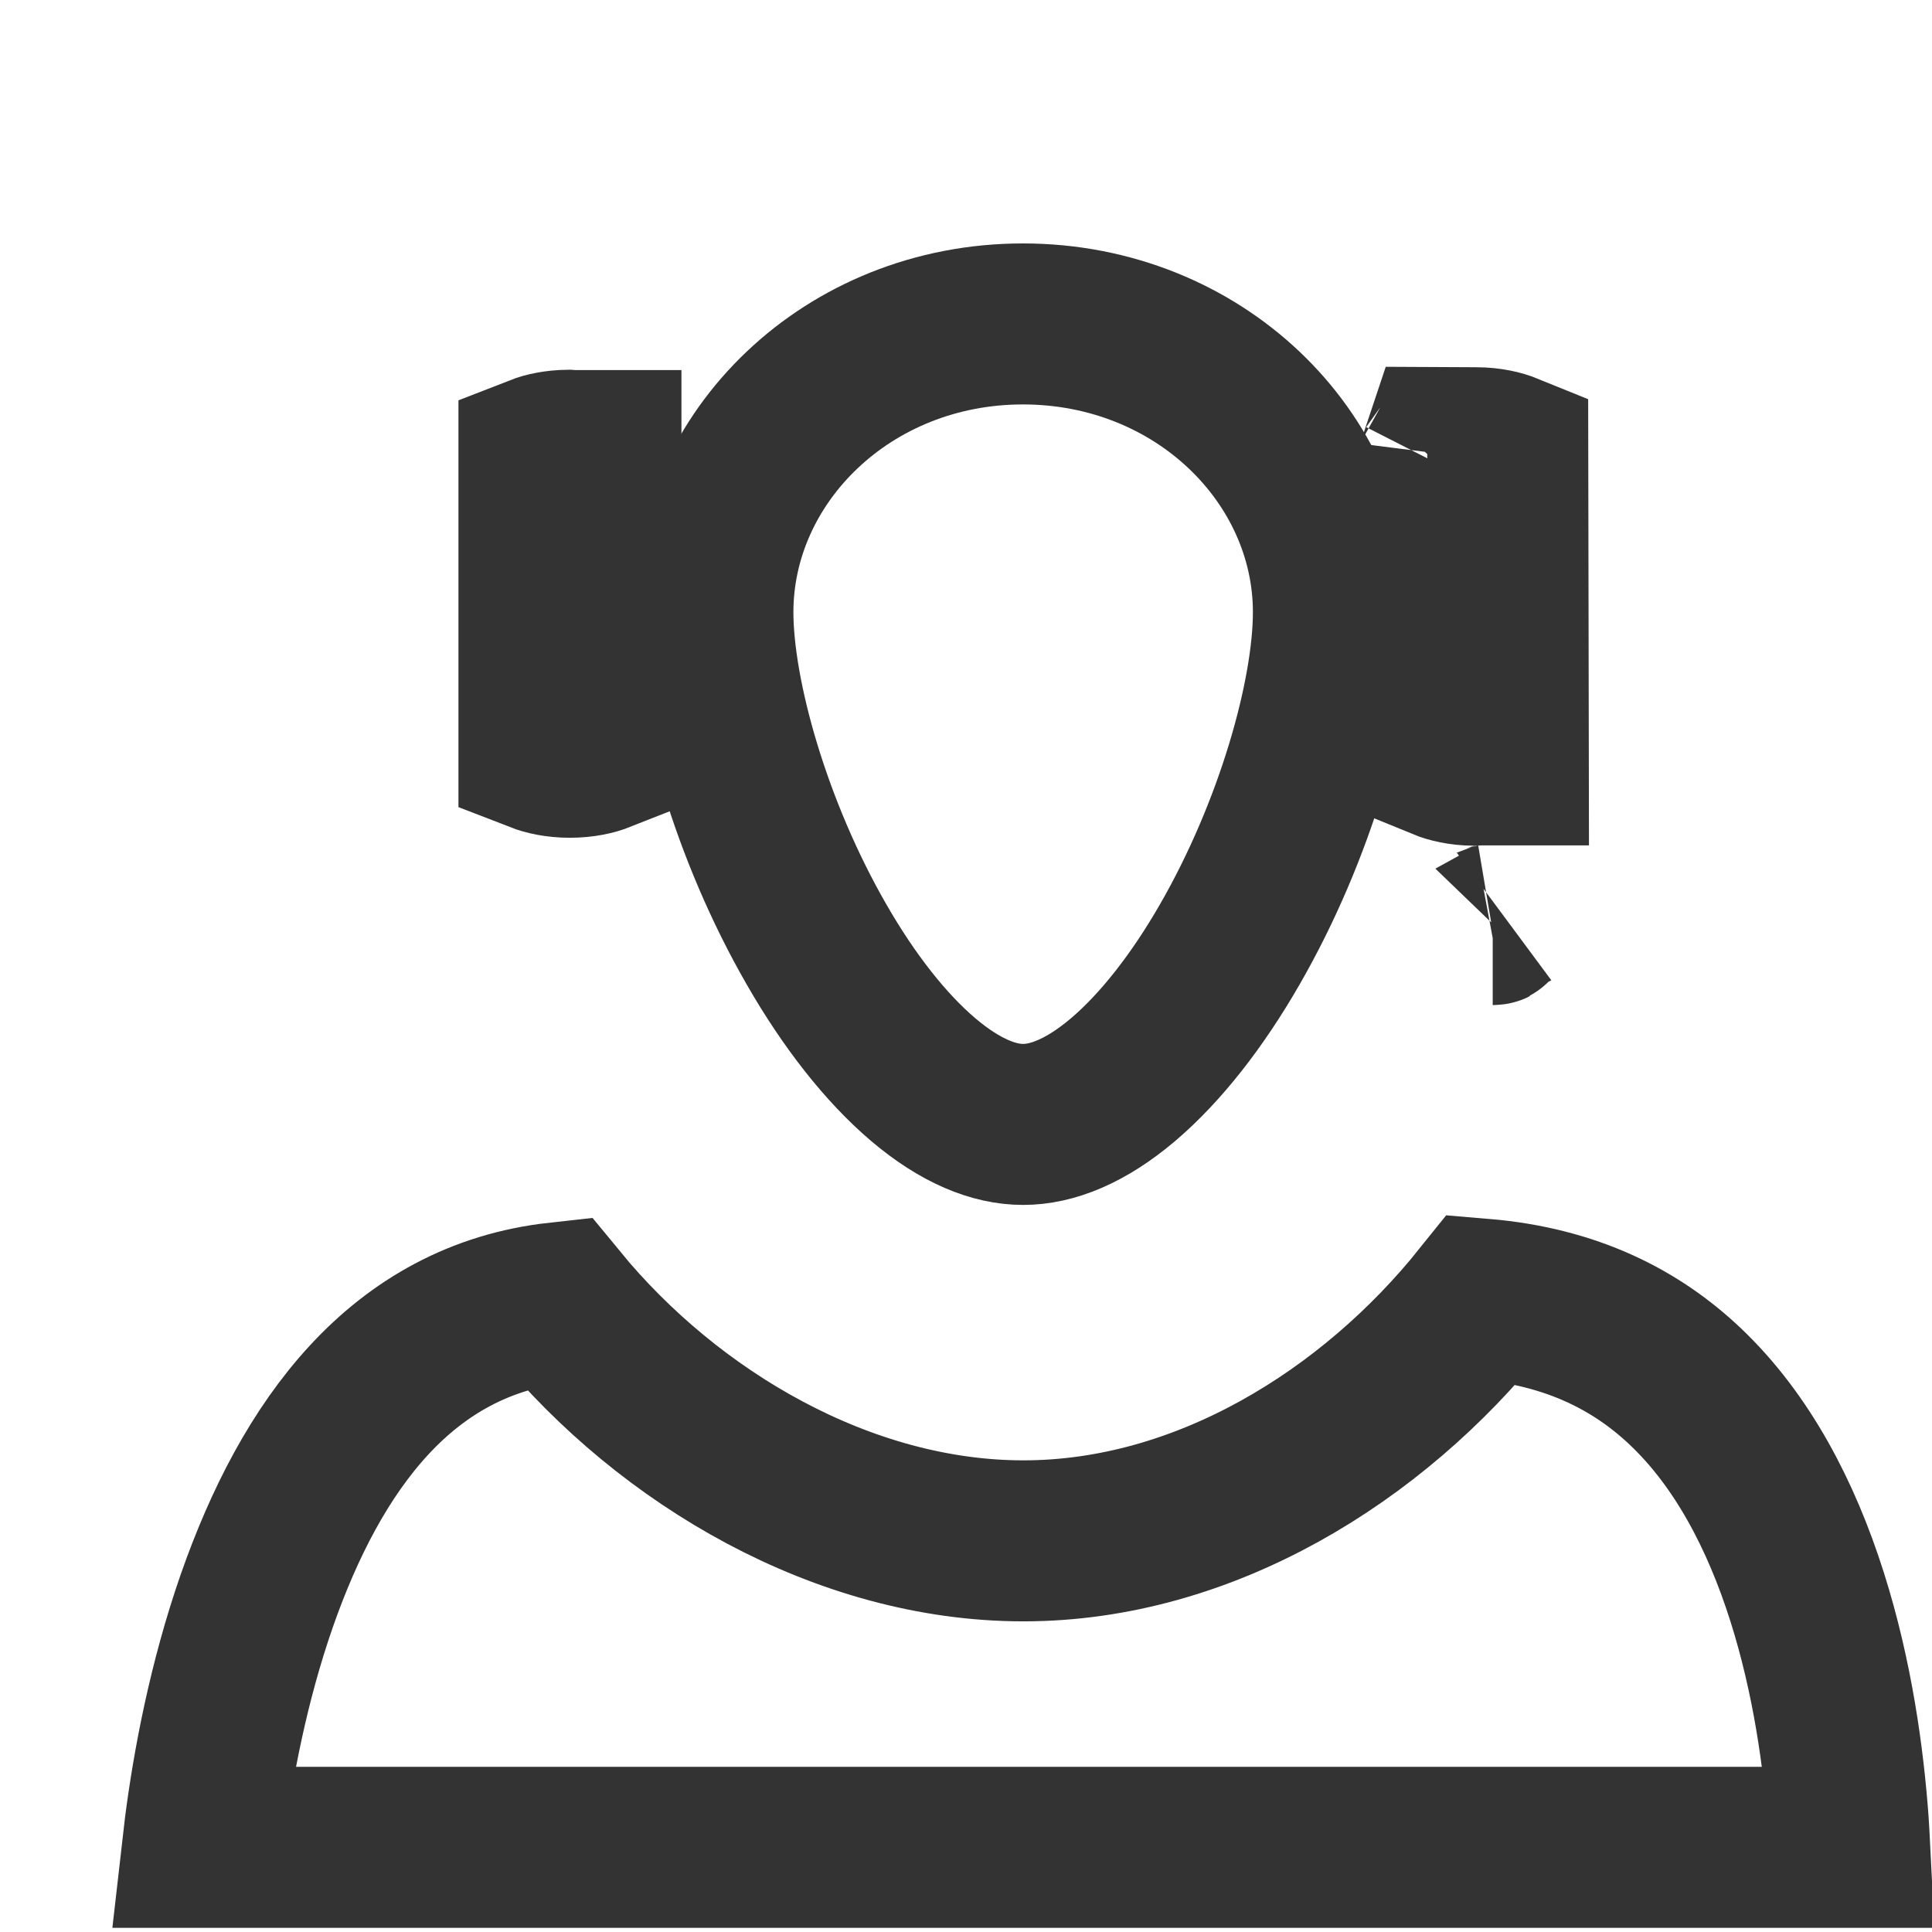 <svg width="24" height="24" viewBox="0 0 24 24" fill="none" xmlns="http://www.w3.org/2000/svg">
<path d="M18.412 16.138C19.532 16.232 20.335 16.654 20.936 17.224C21.644 17.895 22.128 18.826 22.448 19.835C22.767 20.839 22.904 21.859 22.96 22.639C22.968 22.747 22.972 22.851 22.977 22.948H2.518C2.527 22.87 2.534 22.787 2.545 22.703C2.646 21.921 2.838 20.895 3.191 19.882C3.865 17.956 4.989 16.398 6.932 16.183C8.316 17.868 10.479 19.141 12.713 19.141C14.967 19.141 17.052 17.834 18.412 16.138Z" stroke="#333333" stroke-width="2"/>
<path d="M12.708 4.024C14.894 4.025 16.563 5.684 16.564 7.603C16.564 8.649 16.091 10.319 15.275 11.735C14.874 12.432 14.419 13.014 13.952 13.411C13.485 13.807 13.067 13.968 12.709 13.968C12.352 13.968 11.935 13.807 11.468 13.411C11.001 13.014 10.546 12.433 10.145 11.735C9.329 10.319 8.856 8.648 8.856 7.603C8.857 5.682 10.526 4.024 12.708 4.024Z" stroke="#333333" stroke-width="2"/>
<path d="M18.543 11.486C18.54 11.487 18.535 11.487 18.529 11.488C18.539 11.486 18.55 11.485 18.551 11.484C18.549 11.485 18.546 11.486 18.543 11.486ZM7.117 5.597H7.465V9.341C7.379 9.375 7.248 9.407 7.079 9.407C6.911 9.407 6.78 9.375 6.695 9.342V5.656C6.777 5.624 6.901 5.595 7.062 5.593C7.079 5.594 7.098 5.597 7.117 5.597ZM18.334 5.562C18.509 5.562 18.644 5.597 18.73 5.632L18.737 9.502H18.376C18.353 9.502 18.332 9.505 18.311 9.506C18.142 9.504 18.012 9.471 17.929 9.437V5.569C17.93 5.566 17.93 5.563 17.931 5.56L18.334 5.562ZM17.86 5.766C17.861 5.765 17.861 5.762 17.862 5.76V5.758C17.861 5.762 17.861 5.765 17.86 5.766Z" stroke="#333333" stroke-width="2"/>
</svg>
